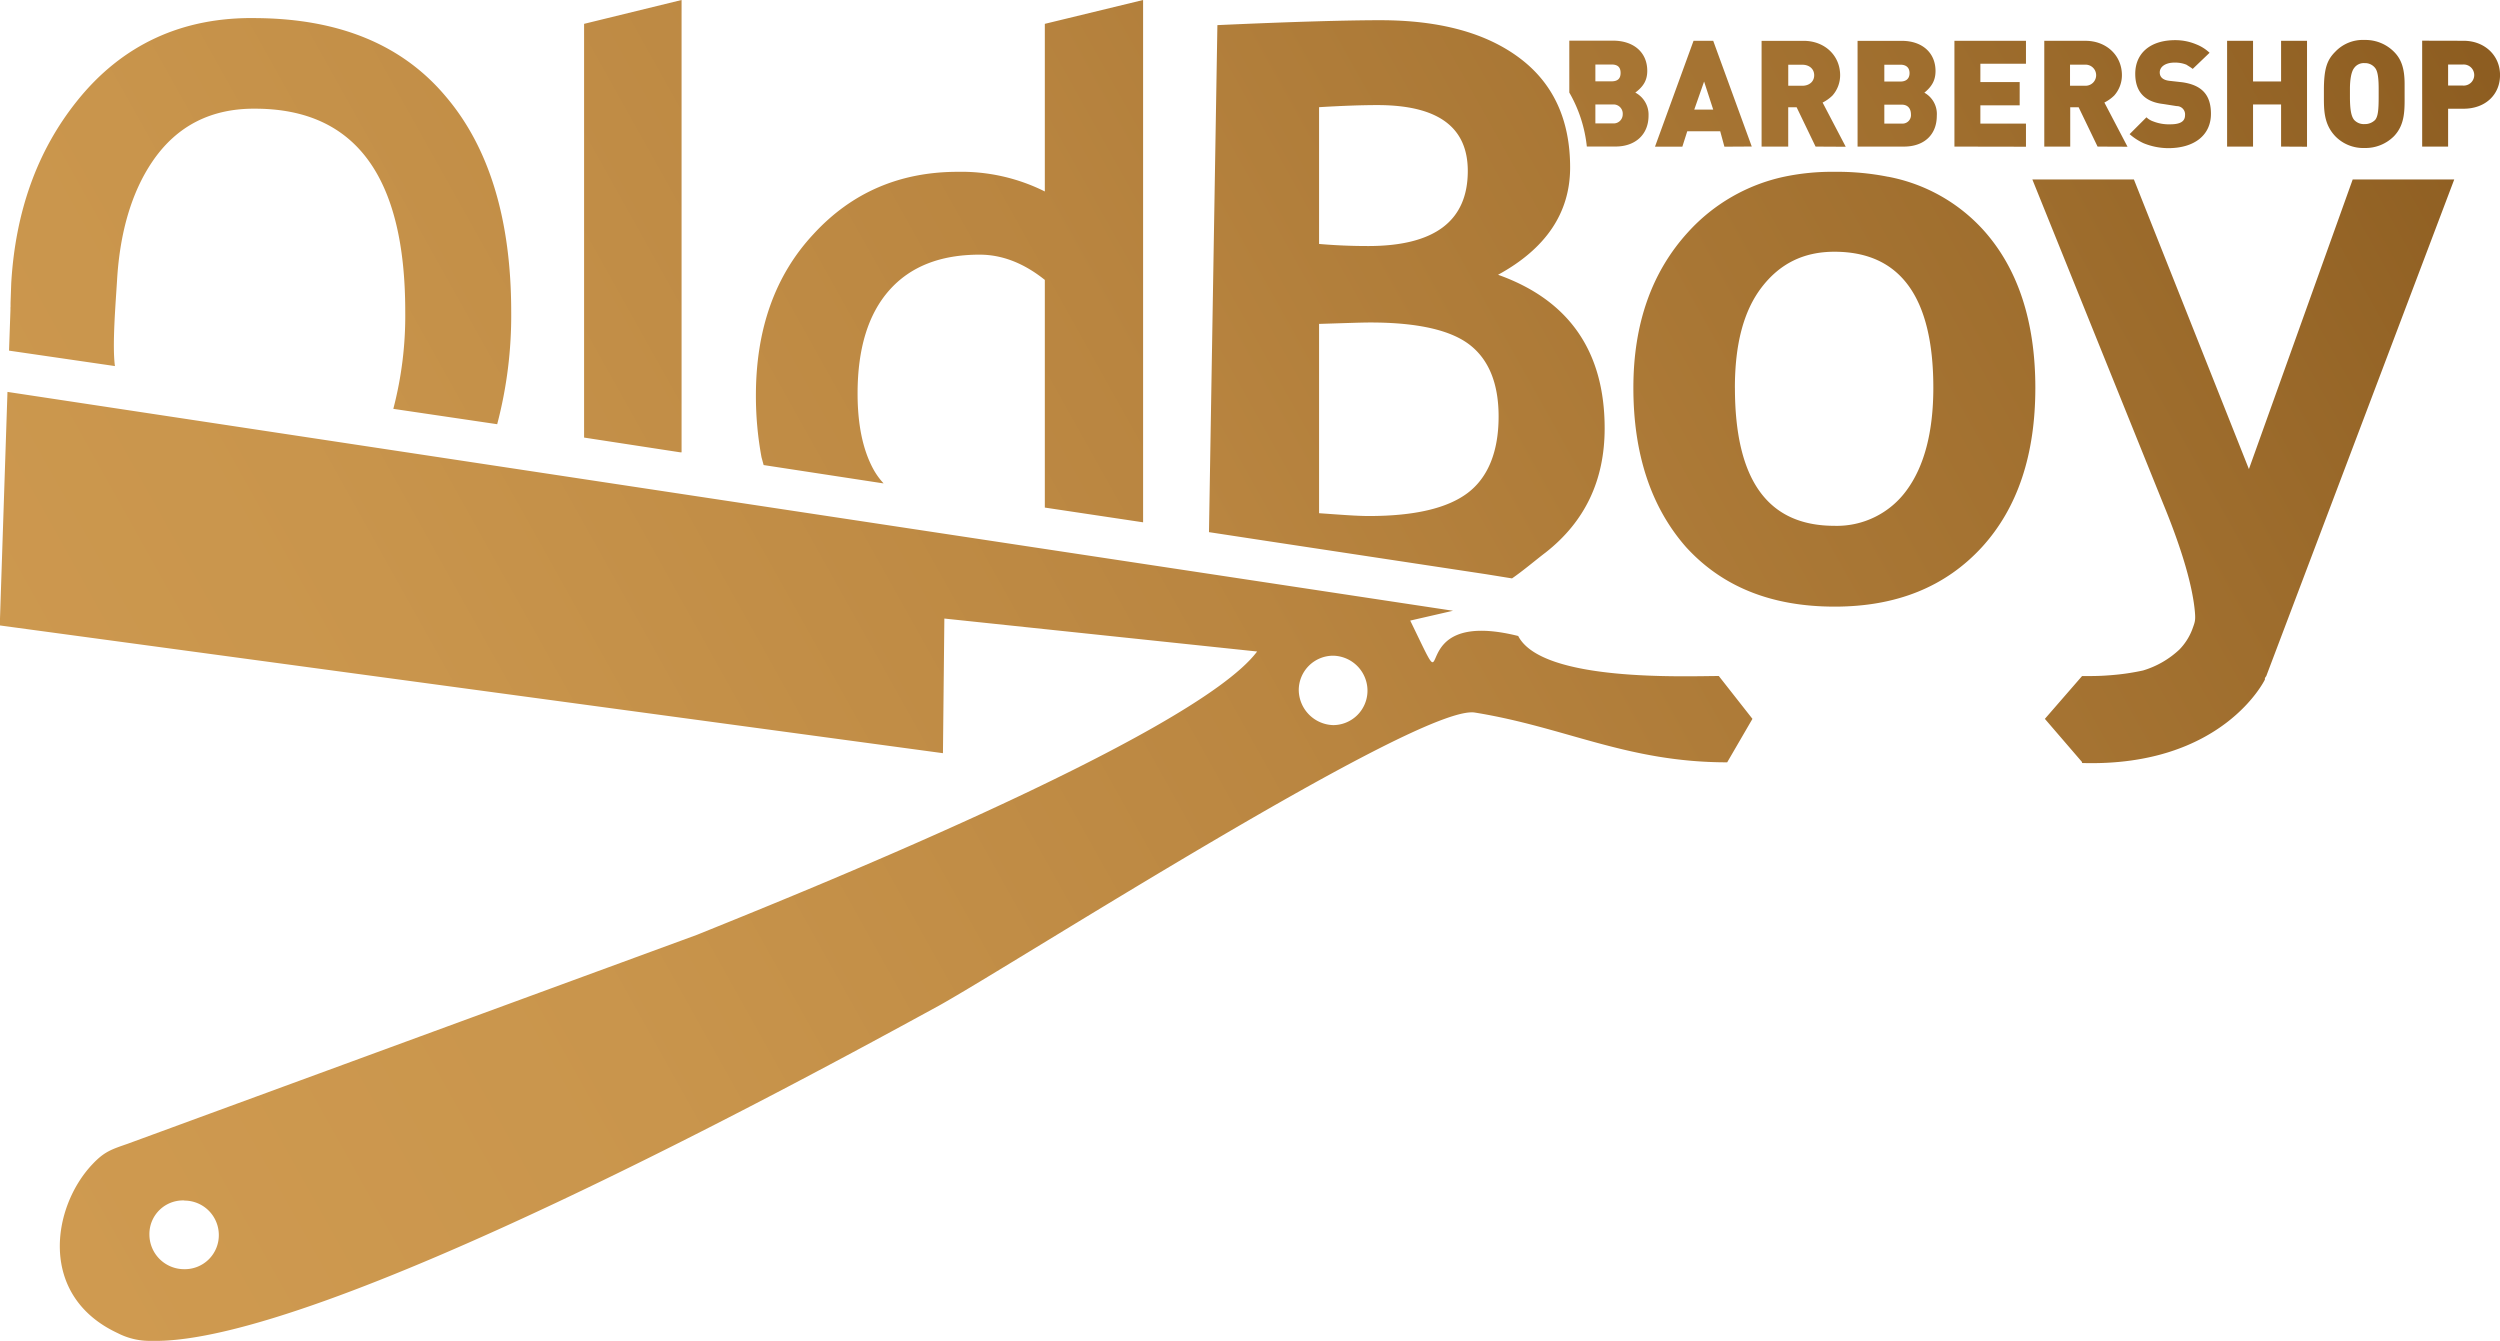 <svg id="Слой_1" data-name="Слой 1" xmlns="http://www.w3.org/2000/svg" xmlns:xlink="http://www.w3.org/1999/xlink" viewBox="0 0 763.19 409.33"><defs><style>.cls-1{fill-rule:evenodd;fill:url(#Безымянный_градиент_20);}</style><linearGradient id="Безымянный_градиент_20" x1="1586.44" y1="458.61" x2="2313.9" y2="52.13" gradientUnits="userSpaceOnUse"><stop offset="0" stop-color="#cf9a50"/><stop offset="0.22" stop-color="#c9954c"/><stop offset="0.5" stop-color="#b98540"/><stop offset="0.82" stop-color="#9e6d2d"/><stop offset="1" stop-color="#8c5c20"/></linearGradient></defs><title>logo_gold_oldboy</title><path class="cls-1" d="M2063.41,325.72c7.28,14.13,51.38,12.2,61.23,12.2L2134.91,351l-7.71,13.27c-30.61,0-49.24-10.7-77.07-15.2-16.91-2.57-140.44,76.64-163.56,89.48-41.53,22.69-189.89,103.61-240.41,102.33a21.32,21.32,0,0,1-10.28-2.35c-24.4-11.35-20.12-38.53-7.71-51.59,3.64-3.85,5.78-4.5,10.7-6.21l173.83-63.8c25.9-10.49,151.57-60.58,171-86.49l-95.48-10.06-.43,41.1-287.93-39,2.35-71.29L2043.5,318l-13.06,3c14.77,30.4-3.85-4.5,33,4.71Zm35.75-165.91c2.57-1.93,3.64-3.85,3.64-6.64,0-5.57-4.07-9.21-10.49-9.21H2079v15.84a41.59,41.59,0,0,1,5.35,16.48h8.78c6,0,10.06-3.64,10.06-9.42a7.6,7.6,0,0,0-4.07-7.06Zm-12.2-3.43v-5.14h4.92c1.93,0,2.78.86,2.78,2.57s-.86,2.57-2.78,2.57Zm0,12.84v-5.78h5.35a2.81,2.81,0,0,1,3,3,2.76,2.76,0,0,1-3,2.78Zm47.74,7.06L2122.93,144h-6l-11.77,32.33h8.35l1.5-4.71h10.06l1.28,4.71ZM2122.93,165h-5.78l3-8.56Zm40.46,11.35-7.06-13.49a12,12,0,0,0,3-2.14,9.33,9.33,0,0,0,2.35-6.21c0-6-4.71-10.49-11.13-10.49H2137.7V176.3h8.13v-12h2.57l5.78,12Zm-17.55-18.62v-6.42h4.28c2.14,0,3.64,1.28,3.64,3.21s-1.5,3.21-3.64,3.21Zm41.53,2.14c2.35-1.93,3.43-3.85,3.43-6.64,0-5.57-4.07-9.21-10.28-9.21H2167V176.3h14.13c6.21,0,10.06-3.64,10.06-9.42a7.42,7.42,0,0,0-3.85-7.06Zm-12.2-3.43v-5.14h4.92c1.71,0,2.78.86,2.78,2.57s-1.07,2.57-2.78,2.57Zm0,12.84v-5.78h5.35c1.71,0,2.78,1.07,2.78,3a2.59,2.59,0,0,1-2.78,2.78Zm43.24,7.06v-7.06h-13.92v-5.57h12V156.6h-12V151h13.92V144h-21.84V176.3Zm31,0-7.06-13.49a12,12,0,0,0,3-2.14,9.33,9.33,0,0,0,2.35-6.21c0-6-4.71-10.49-11.13-10.49H2224V176.3h7.92v-12h2.57l5.78,12Zm-17.55-18.62v-6.42h4.5a3.22,3.22,0,1,1,0,6.42Zm37.46-5.14,5.14-4.92a12.64,12.64,0,0,0-4.07-2.57,16.38,16.38,0,0,0-6.42-1.28c-7.71,0-12.2,4.07-12.2,10.28,0,5.35,2.78,8.56,8.56,9.21l4.07.64a2.53,2.53,0,0,1,2.57,2.78c0,1.93-1.5,2.78-4.5,2.78a13,13,0,0,1-5.14-.86,5.7,5.7,0,0,1-2.14-1.28l-5.14,5.14a17.77,17.77,0,0,0,4.28,2.78,20.29,20.29,0,0,0,7.49,1.5c8.13,0,13.06-4.07,13.06-10.49,0-5.78-2.78-8.78-8.78-9.63l-3.85-.43c-1.93-.21-3-1.07-3-2.57,0-1.71,1.71-3,4.5-3a9.23,9.23,0,0,1,3.64.64c.64.43,1.07.64,1.93,1.28Zm34.89,23.76V144h-7.92v12.42h-8.56V144h-7.92V176.3h7.92V163.45h8.56V176.3ZM2334,160.24v-3c0-4.5-.86-7.49-3.21-9.85a12.26,12.26,0,0,0-9-3.64,11.6,11.6,0,0,0-9,3.64c-2.57,2.57-3.43,5.35-3.43,11.77v1.93c0,4.07,0,8.35,3.43,12a11.92,11.92,0,0,0,9,3.64,12.26,12.26,0,0,0,9-3.64c3.43-3.64,3.21-8.13,3.21-12.84Zm-15.41-7.92a3.6,3.6,0,0,1,3.21-1.5,3.85,3.85,0,0,1,3.21,1.5c.86,1.07,1.07,3.43,1.07,6.42v2.35c0,4.07-.21,6-1.07,7.06a4.36,4.36,0,0,1-3.21,1.28,4,4,0,0,1-3.21-1.28c-.86-1.07-1.28-3-1.28-7.06v-2.35c0-3,.43-5.35,1.28-6.42Zm20.77-8.35V176.3h7.92V164.74H2352c6.64,0,11.13-4.28,11.13-10.28S2358.41,144,2352,144Zm7.92,13.7v-6.42h4.5a3.22,3.22,0,1,1,0,6.42Zm-744.13,67.65V224l.21-6c1.28-21.84,7.92-40.46,20.12-55.66,13.7-17.13,32.11-25.69,54.8-25.26,25.26.21,44.53,8.14,57.8,24,13.27,15.63,19.91,37.68,19.91,65.72a130.4,130.4,0,0,1-4.28,34.25L1720,256.36a112.05,112.05,0,0,0,3.64-29.76c0-41.1-15.2-61.65-45.38-61.87-13.7-.21-24.4,5.14-31.9,16.27-6.21,9.21-9.85,21.41-10.7,36.18-.43,7.06-1.5,19.91-.64,26.12l-32.33-4.71.43-12.42v-.86Zm573.09-39.82A79.27,79.27,0,0,0,2160,184a71.06,71.06,0,0,0-15.41,1.5,55.22,55.22,0,0,0-29.33,16.91q-16.7,18.3-16.7,47.53c0,20.12,5.35,36.39,16.06,48.6,10.92,12,25.9,18.2,45.38,18.2,18.84,0,33.82-6,45-18.2,10.92-12,16.27-28.26,16.27-48.6s-5.35-36.61-16.06-48.38a52.4,52.4,0,0,0-28.9-16.06Zm-398-46.67,29.76-7.28V269.63h-.43l-29.33-4.5Zm54.16,132.3a102.63,102.63,0,0,1-1.71-18.84c0-20.12,5.78-36.61,17.55-49.24,11.77-12.84,26.55-19.05,44.1-19.05a57,57,0,0,1,26.55,6V138.83l30-7.28V291l-30-4.5V217q-9.63-7.71-19.91-7.71-18,0-27.62,10.92t-9.63,31.47c0,9.21,1.5,16.91,4.71,22.91a21.6,21.6,0,0,0,3.21,4.5h-.21l-36.39-5.57ZM1969,294l2.57-154.78c23.55-1.07,40.25-1.5,49.67-1.5,18.2,0,32.33,3.85,42.6,11.56s15.41,18.84,15.41,33.4c0,13.92-7.49,24.83-22,32.75,21.62,7.71,32.54,23.33,32.54,46.88q0,23.76-18,37.89c-2.57,1.93-6.85,5.57-10.28,7.92l-7.92-1.28-66.36-10.06h0L1969,294Zm33.61-129.73v41.75c4.92.43,9.85.64,15,.64,20.34,0,30.4-7.71,30.4-22.91,0-13.49-9.21-20.12-27.62-20.12-4.71,0-10.7.21-17.77.64Zm0,66.15v57.8c6.21.43,11.35.86,15.2.86q20.87,0,30.19-7.06c6.21-4.71,9.42-12.63,9.42-23.33,0-10.06-3-17.34-8.78-21.84s-15.84-6.85-30.4-6.85c-3,0-8.13.21-15.63.43Zm126.95,19.48c0,28.26,10.06,42.17,30.4,42.17A26.32,26.32,0,0,0,2182,281.19c5.35-7.28,8.13-17.77,8.13-31.26,0-27.62-10.06-41.53-30.19-41.53-9.42,0-16.7,3.64-22.26,10.92s-8.13,17.55-8.13,30.61Zm106,114.32h0L2224.18,351l11.35-13.06c2.78,0,5.35,0,7.92-.21a71.64,71.64,0,0,0,10.7-1.5,27.9,27.9,0,0,0,11.13-6.42,18,18,0,0,0,3.85-6c.86-2.35,1.07-2.78.86-5.35-.64-7.49-3.64-18.41-9.63-33l-40-99.12h31l35.11,88.41,31.68-88.41h31l-57.37,151.57-.43.64V339s-12.84,26.76-55.87,25.48ZM2006.9,331.72a10.69,10.69,0,0,1,10.49,10.7,10.51,10.51,0,0,1-10.49,10.49,10.84,10.84,0,0,1-10.49-10.7,10.51,10.51,0,0,1,10.49-10.49ZM1656.24,498.06a10.51,10.51,0,0,1,10.49,10.49A10.37,10.37,0,0,1,1656.24,519a10.6,10.6,0,0,1-10.7-10.7,10.25,10.25,0,0,1,10.7-10.28Z" transform="translate(-1599.93 -131.55)"/></svg>
